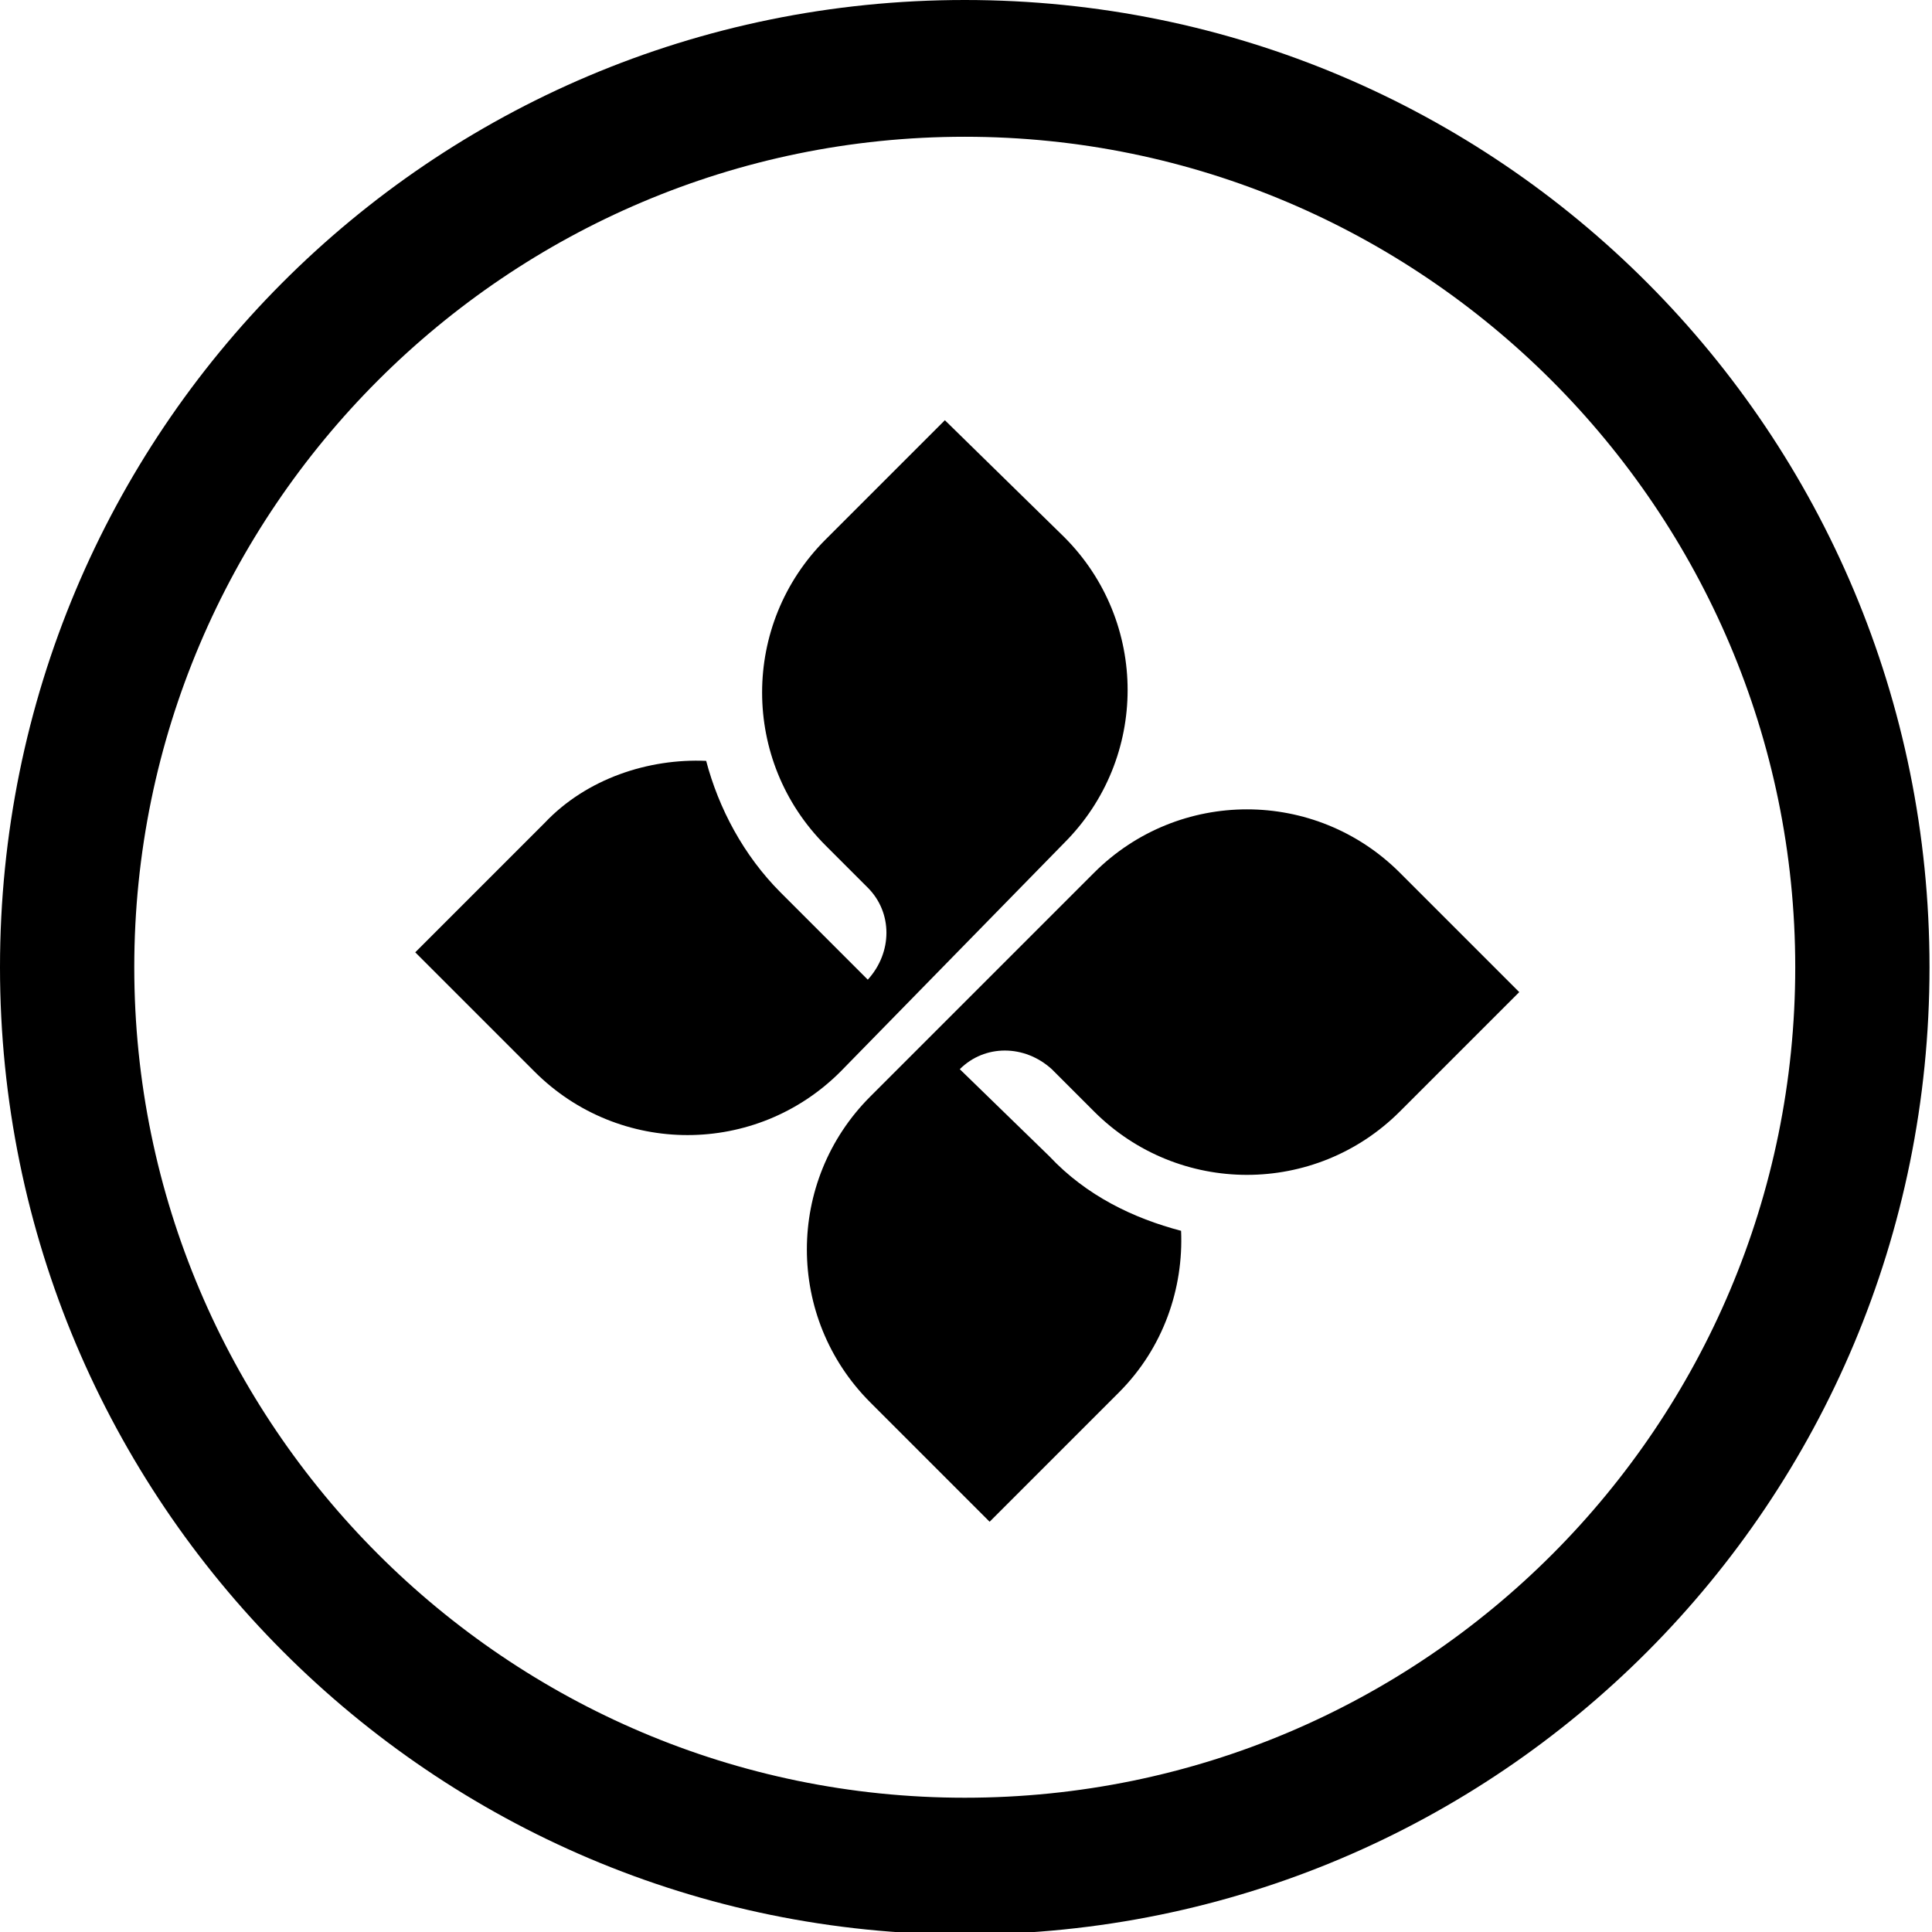 <?xml version="1.0" encoding="utf-8"?>
<!-- Generator: Adobe Illustrator 24.1.0, SVG Export Plug-In . SVG Version: 6.00 Build 0)  -->
<svg version="1.1" id="Layer_1" xmlns="http://www.w3.org/2000/svg" xmlns:xlink="http://www.w3.org/1999/xlink" x="0px" y="0px"
	 width="77.7px" height="77.7px" viewBox="0 0 77.7 77.7" style="enable-background:new 0 0 77.7 77.7;" xml:space="preserve">
<path class="st0" d="M38.8,77.8c21.5,0,38.8-17.4,38.8-38.9S60.3,0,38.8,0S0,17.4,0,38.9S17.4,77.8,38.8,77.8 M38.8,72.3
	c-18.4,0-33.4-15-33.4-33.4s15-33.4,33.4-33.4s33.4,15,33.4,33.4S57.3,72.3,38.8,72.3"/>
<path class="st0" d="M44,35.1l-9,9c-3.4,3.4-3.4,8.9,0,12.3l4.8,4.8L45,56c1.8-1.8,2.6-4.2,2.5-6.5c-1.9-0.5-3.8-1.4-5.3-3L38.6,43
	c1-1,2.6-1,3.7,0l1.7,1.7c3.4,3.4,8.9,3.4,12.3,0l4.8-4.8l-4.8-4.8C52.9,31.7,47.4,31.7,44,35.1 M42.8,33.9c3.4-3.4,3.4-8.9,0-12.3
	L38,16.9l-4.8,4.8c-3.4,3.4-3.4,8.9,0,12.3l1.7,1.7c1,1,1,2.6,0,3.7l-3.5-3.5c-1.5-1.5-2.5-3.4-3-5.3c-2.3-0.1-4.8,0.7-6.5,2.5
	l-5.2,5.2l4.8,4.8c3.4,3.4,8.9,3.4,12.3,0L42.8,33.9z"/>
</svg>
